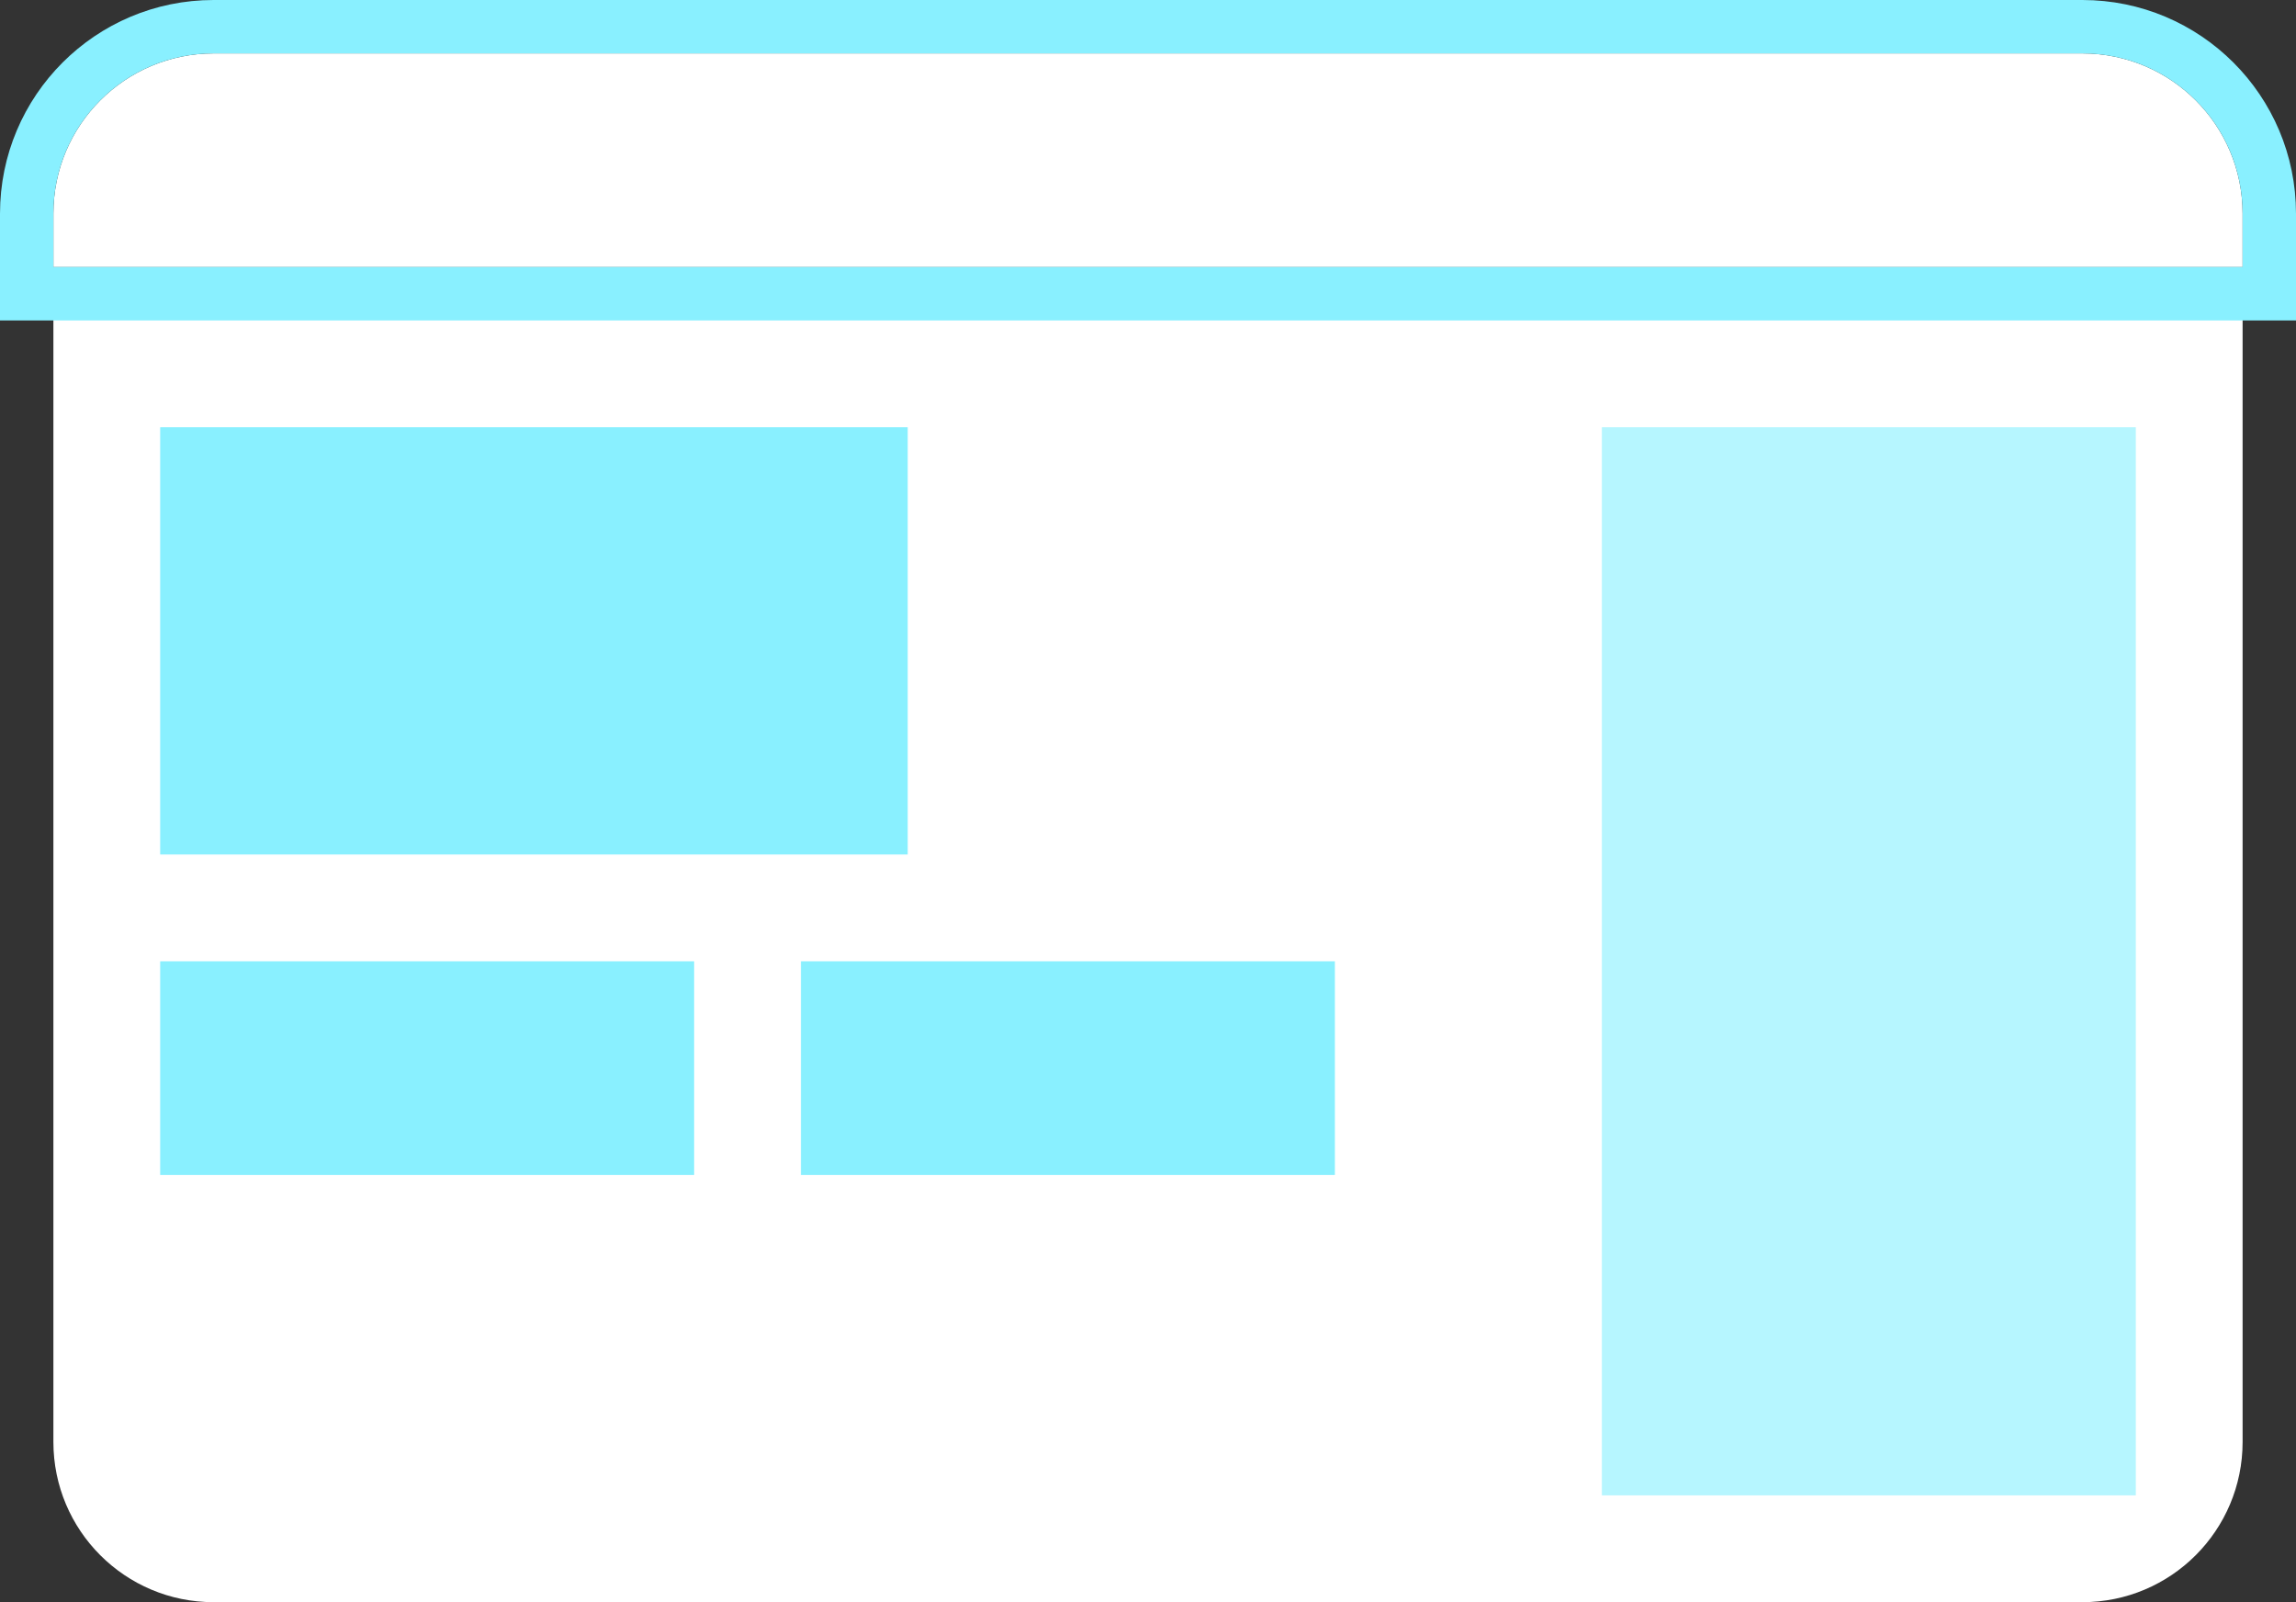 <?xml version="1.0" encoding="UTF-8"?>
<svg width="43px" height="30px" viewBox="0 0 43 30" version="1.1" xmlns="http://www.w3.org/2000/svg" xmlns:xlink="http://www.w3.org/1999/xlink">
    <rect x="0" y="0" width="43" height="30" fill="#333333" stroke="none"/>
    <!-- Generator: Sketch 44.1 (41455) - http://www.bohemiancoding.com/sketch -->
    <title>Group</title>
    <desc>Created with Sketch.</desc>
    <defs>
        <path d="M3,0 L38,0 L38,0 C39.657,-3.04359188e-16 41,1.343 41,3 L41,4 L0,4 L0,3 L0,3 C-2.02906125e-16,1.343 1.343,3.04359188e-16 3,0 Z" id="path-1"></path>
    </defs>
    <g id="Page-1" stroke="none" stroke-width="1" fill="none" fill-rule="evenodd">
        <g id="Desktop-HS-Standard-Copy-8" transform="translate(-939, -379)">
            <g id="Group" transform="translate(940, 380)">
                <path d="M0,4 L41,4 L41,26 L41,26 C41,27.657 39.657,29 38,29 L3,29 L3,29 C1.343,29 2.02906125e-16,27.657 0,26 L0,4 Z" id="Rectangle-2" fill="#FFFFFF"></path>
                <g id="Rectangle-2-Copy">
                    <use fill="#FFFFFF" fill-rule="evenodd" xlink:href="#path-1"></use>
                    <path stroke="#89F0FF" stroke-width="1" d="M3,-0.5 L38,-0.5 C39.933,-0.5 41.5,1.067 41.5,3 L41.5,4.5 L-0.5,4.5 L-0.5,3 C-0.5,1.067 1.067,-0.5 3,-0.5 Z"></path>
                </g>
                <rect id="Rectangle-3" fill="#89F0FF" x="2" y="7" width="14" height="8"></rect>
                <rect id="Rectangle-3-Copy" fill="#89F0FF" x="2" y="17" width="10" height="4"></rect>
                <rect id="Rectangle-3-Copy-2" fill="#89F0FF" x="14" y="17" width="10" height="4"></rect>
                <rect id="Rectangle-3-Copy-3" fill="#B6F6FF" x="29" y="7" width="10" height="20"></rect>
            </g>
        </g>
    </g>
</svg>